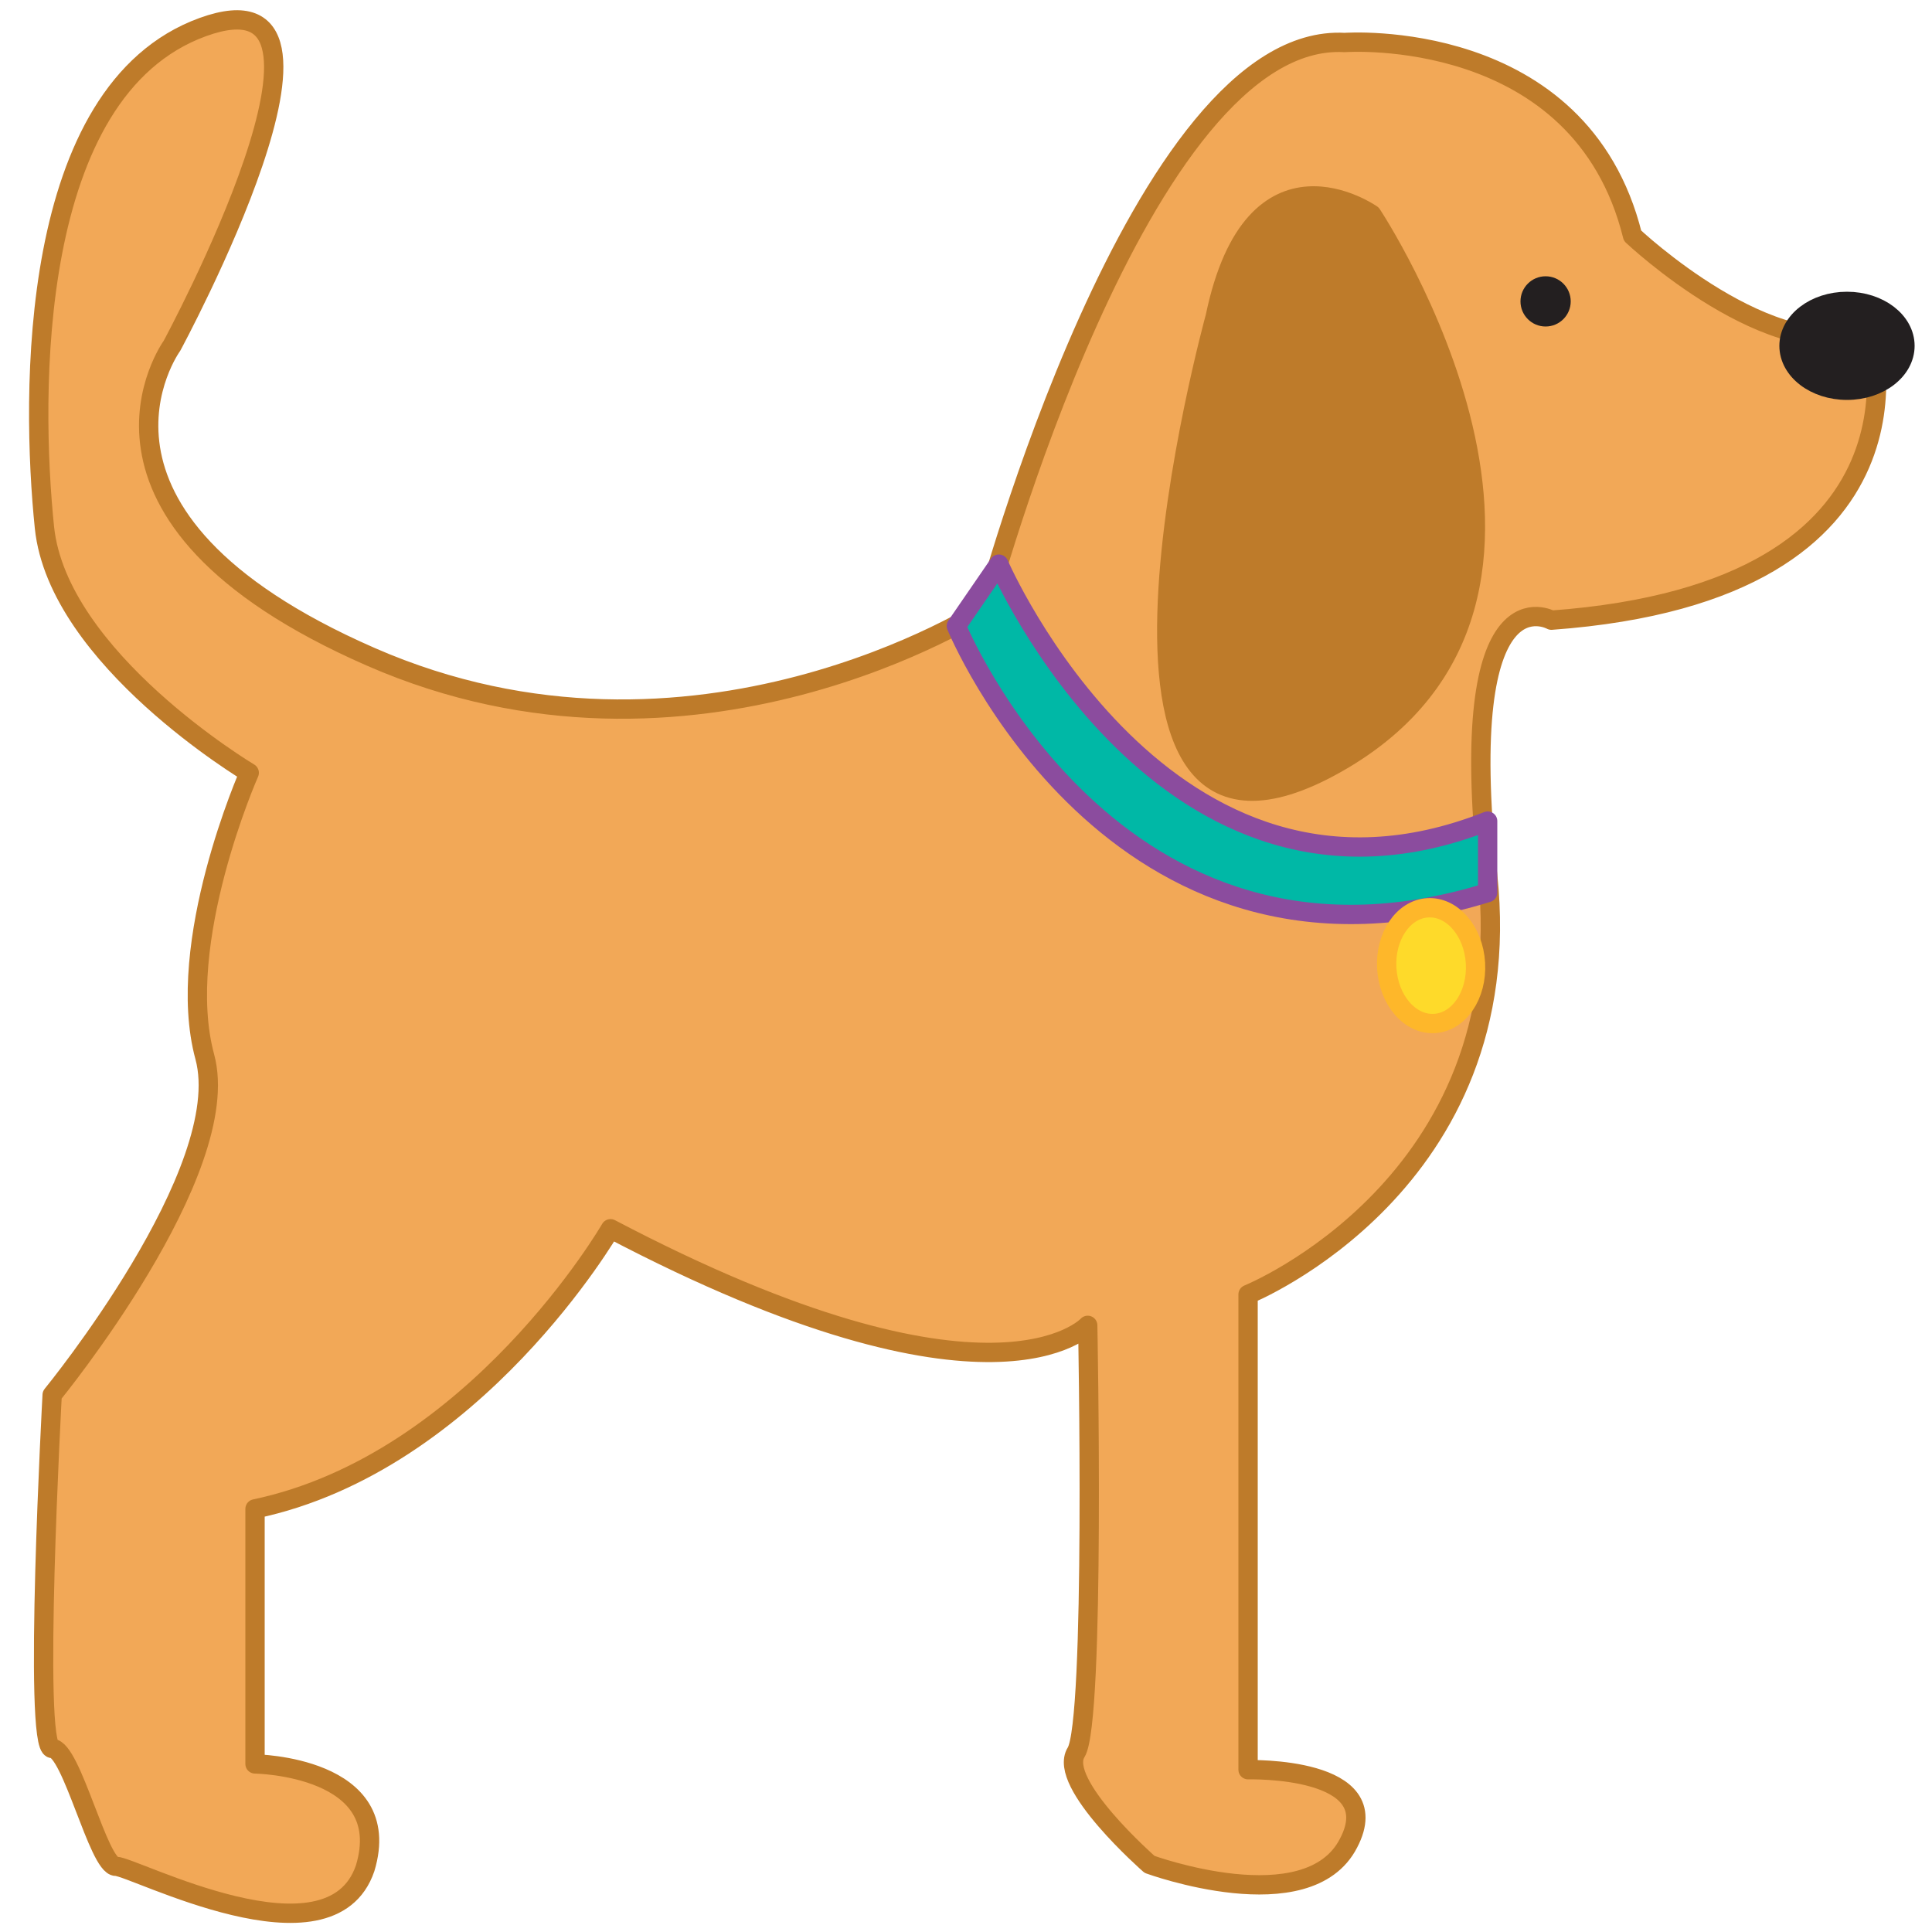 <?xml version="1.0" encoding="utf-8"?>
<!-- Generator: Adobe Illustrator 22.0.1, SVG Export Plug-In . SVG Version: 6.00 Build 0)  -->
<svg version="1.1" id="Layer_1" xmlns="http://www.w3.org/2000/svg" xmlns:xlink="http://www.w3.org/1999/xlink" x="0px" y="0px"
	 viewBox="0 0 100 100" style="enable-background:new 0 0 100 100;" xml:space="preserve">
<style type="text/css">
	.st0{fill:#F2A857;stroke:#BE7B2A;stroke-linecap:round;stroke-linejoin:round;stroke-miterlimit:10;}
	.st1{fill:#BE7B2A;stroke:#BE7B2A;stroke-linecap:round;stroke-linejoin:round;stroke-miterlimit:10;}
	.st2{fill:#00B8A6;stroke:#8B4C9E;stroke-linecap:round;stroke-linejoin:round;stroke-miterlimit:10;}
	.st3{fill:#231F20;}
	.st4{fill:#231F20;stroke:#231F20;stroke-miterlimit:10;}
	.st5{fill:#FEDA2A;stroke:#FEB72A;stroke-miterlimit:10;}
</style>
<path class="st0" d="M69.6,2.2c0,0,12.2-0.9,14.9,10c0,0,7.3,6.9,12.3,4.9c0,0,4.1,13.5-16.5,15c0,0-5-2.8-3.3,13.2S64.6,67,64.6,67
	v24.6c0,0,7.3-0.2,5.2,3.8c-2.1,4.1-10.3,1.1-10.3,1.1s-4.8-4.2-3.8-5.8s0.6-22.1,0.6-22.1s-4.9,5.4-24.7-5c0,0-7,12.1-18.4,14.5
	v13.2c0,0,7.3,0.1,5.7,5.4c-1.8,5.3-12-0.1-12.9-0.1s-2.3-6.1-3.3-6.1s0-18.3,0-18.3s9.5-11.6,7.9-17.5S12.9,40,12.9,40
	S3,34.1,2.3,27.3S1.4,4.7,10.5,1.4S8.9,17.9,8.9,17.9S2.5,26.7,19.2,34S51,31.5,51,31.5S59,1.6,69.6,2.2z"/>
<path class="st1" d="M71,11.1c0,0,13.2,19.9-1.8,28.4s-6.3-23.1-6.3-23.1C64.9,6.8,71,11.1,71,11.1z"/>
<path class="st2" d="M51.7,29.2c0,0,8.6,19.9,25.3,13.3v3.7c-19.4,6-27.5-13.8-27.5-13.8L51.7,29.2z"/>
<circle class="st3" cx="80" cy="15.6" r="1.3"/>
<ellipse class="st4" cx="95.6" cy="17.9" rx="3" ry="2.3"/>
<ellipse transform="matrix(0.998 -5.790956e-02 5.790956e-02 0.998 -2.773 4.373)" class="st5" cx="74.1" cy="50" rx="2.3" ry="3"/>
</svg>
